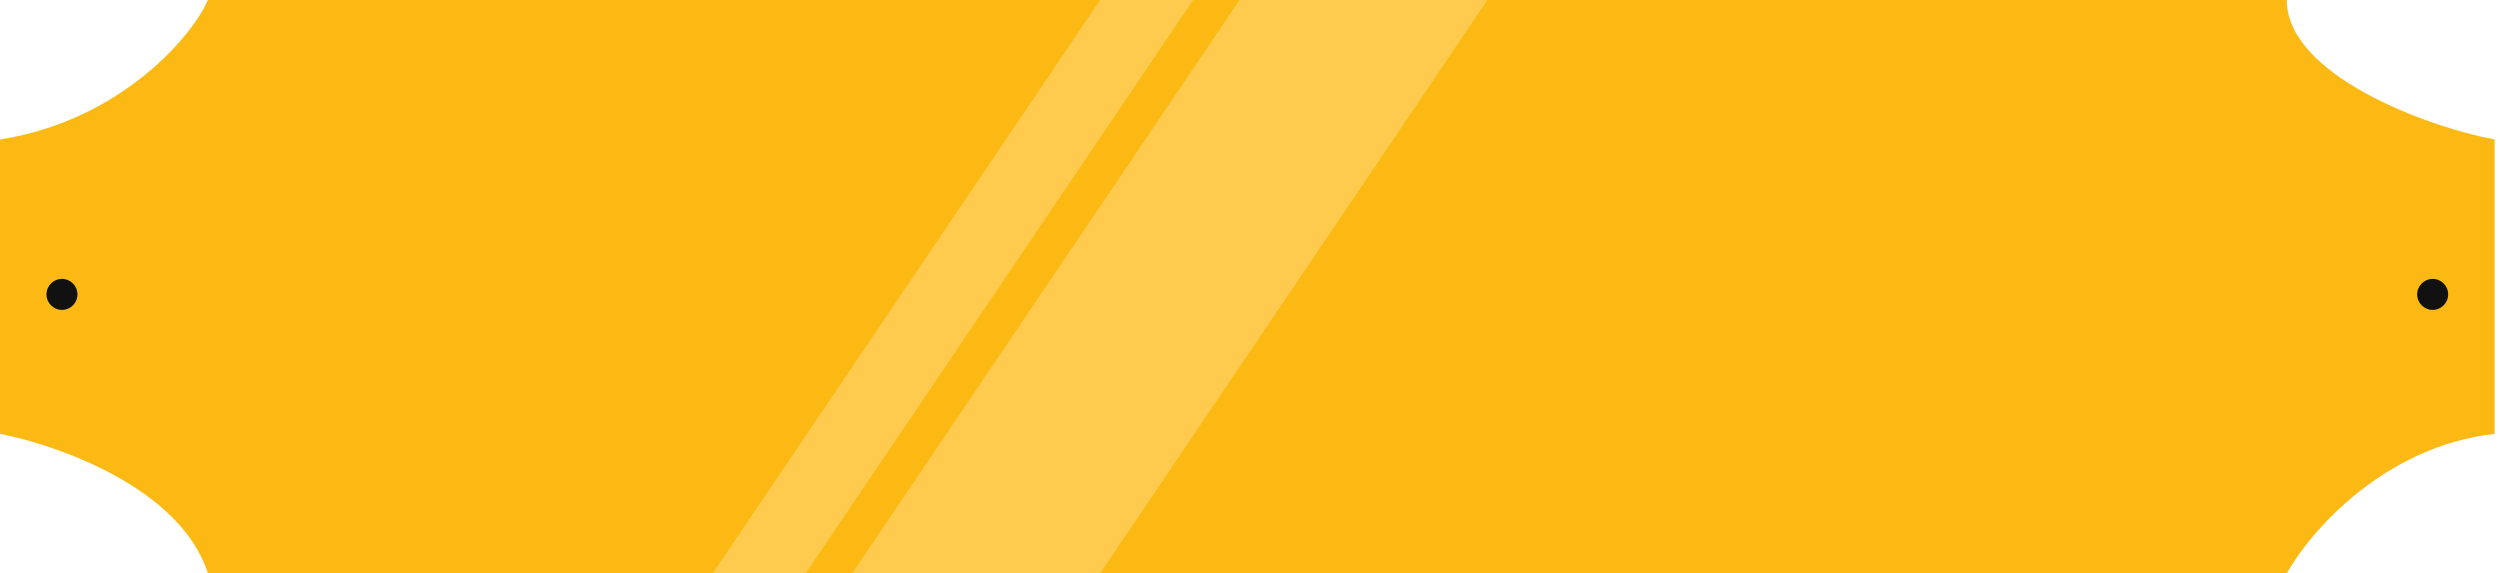 <svg width="266" height="61" viewBox="0 0 266 61" fill="none" xmlns="http://www.w3.org/2000/svg">
<path d="M0 14.838C12.78 12.86 20.481 3.847 22.119 0H243.313C243.313 7.914 258.059 13.464 265.432 14.838V46.162C253.635 47.481 245.771 56.604 243.313 61H22.119C19.17 51.768 5.735 47.261 0 46.162V14.838Z" fill="#FDB913"/>
<path d="M117.054 0L75.838 61H85.73L126.946 0H117.054Z" fill="#FECB4E"/>
<path d="M131.89 0L90.674 61H117.052L158.268 0H131.89Z" fill="#FECB4E"/>
<circle cx="6.594" cy="31.324" r="1.649" fill="#111111"/>
<circle cx="258.836" cy="31.324" r="1.649" fill="#111111"/>
</svg>
